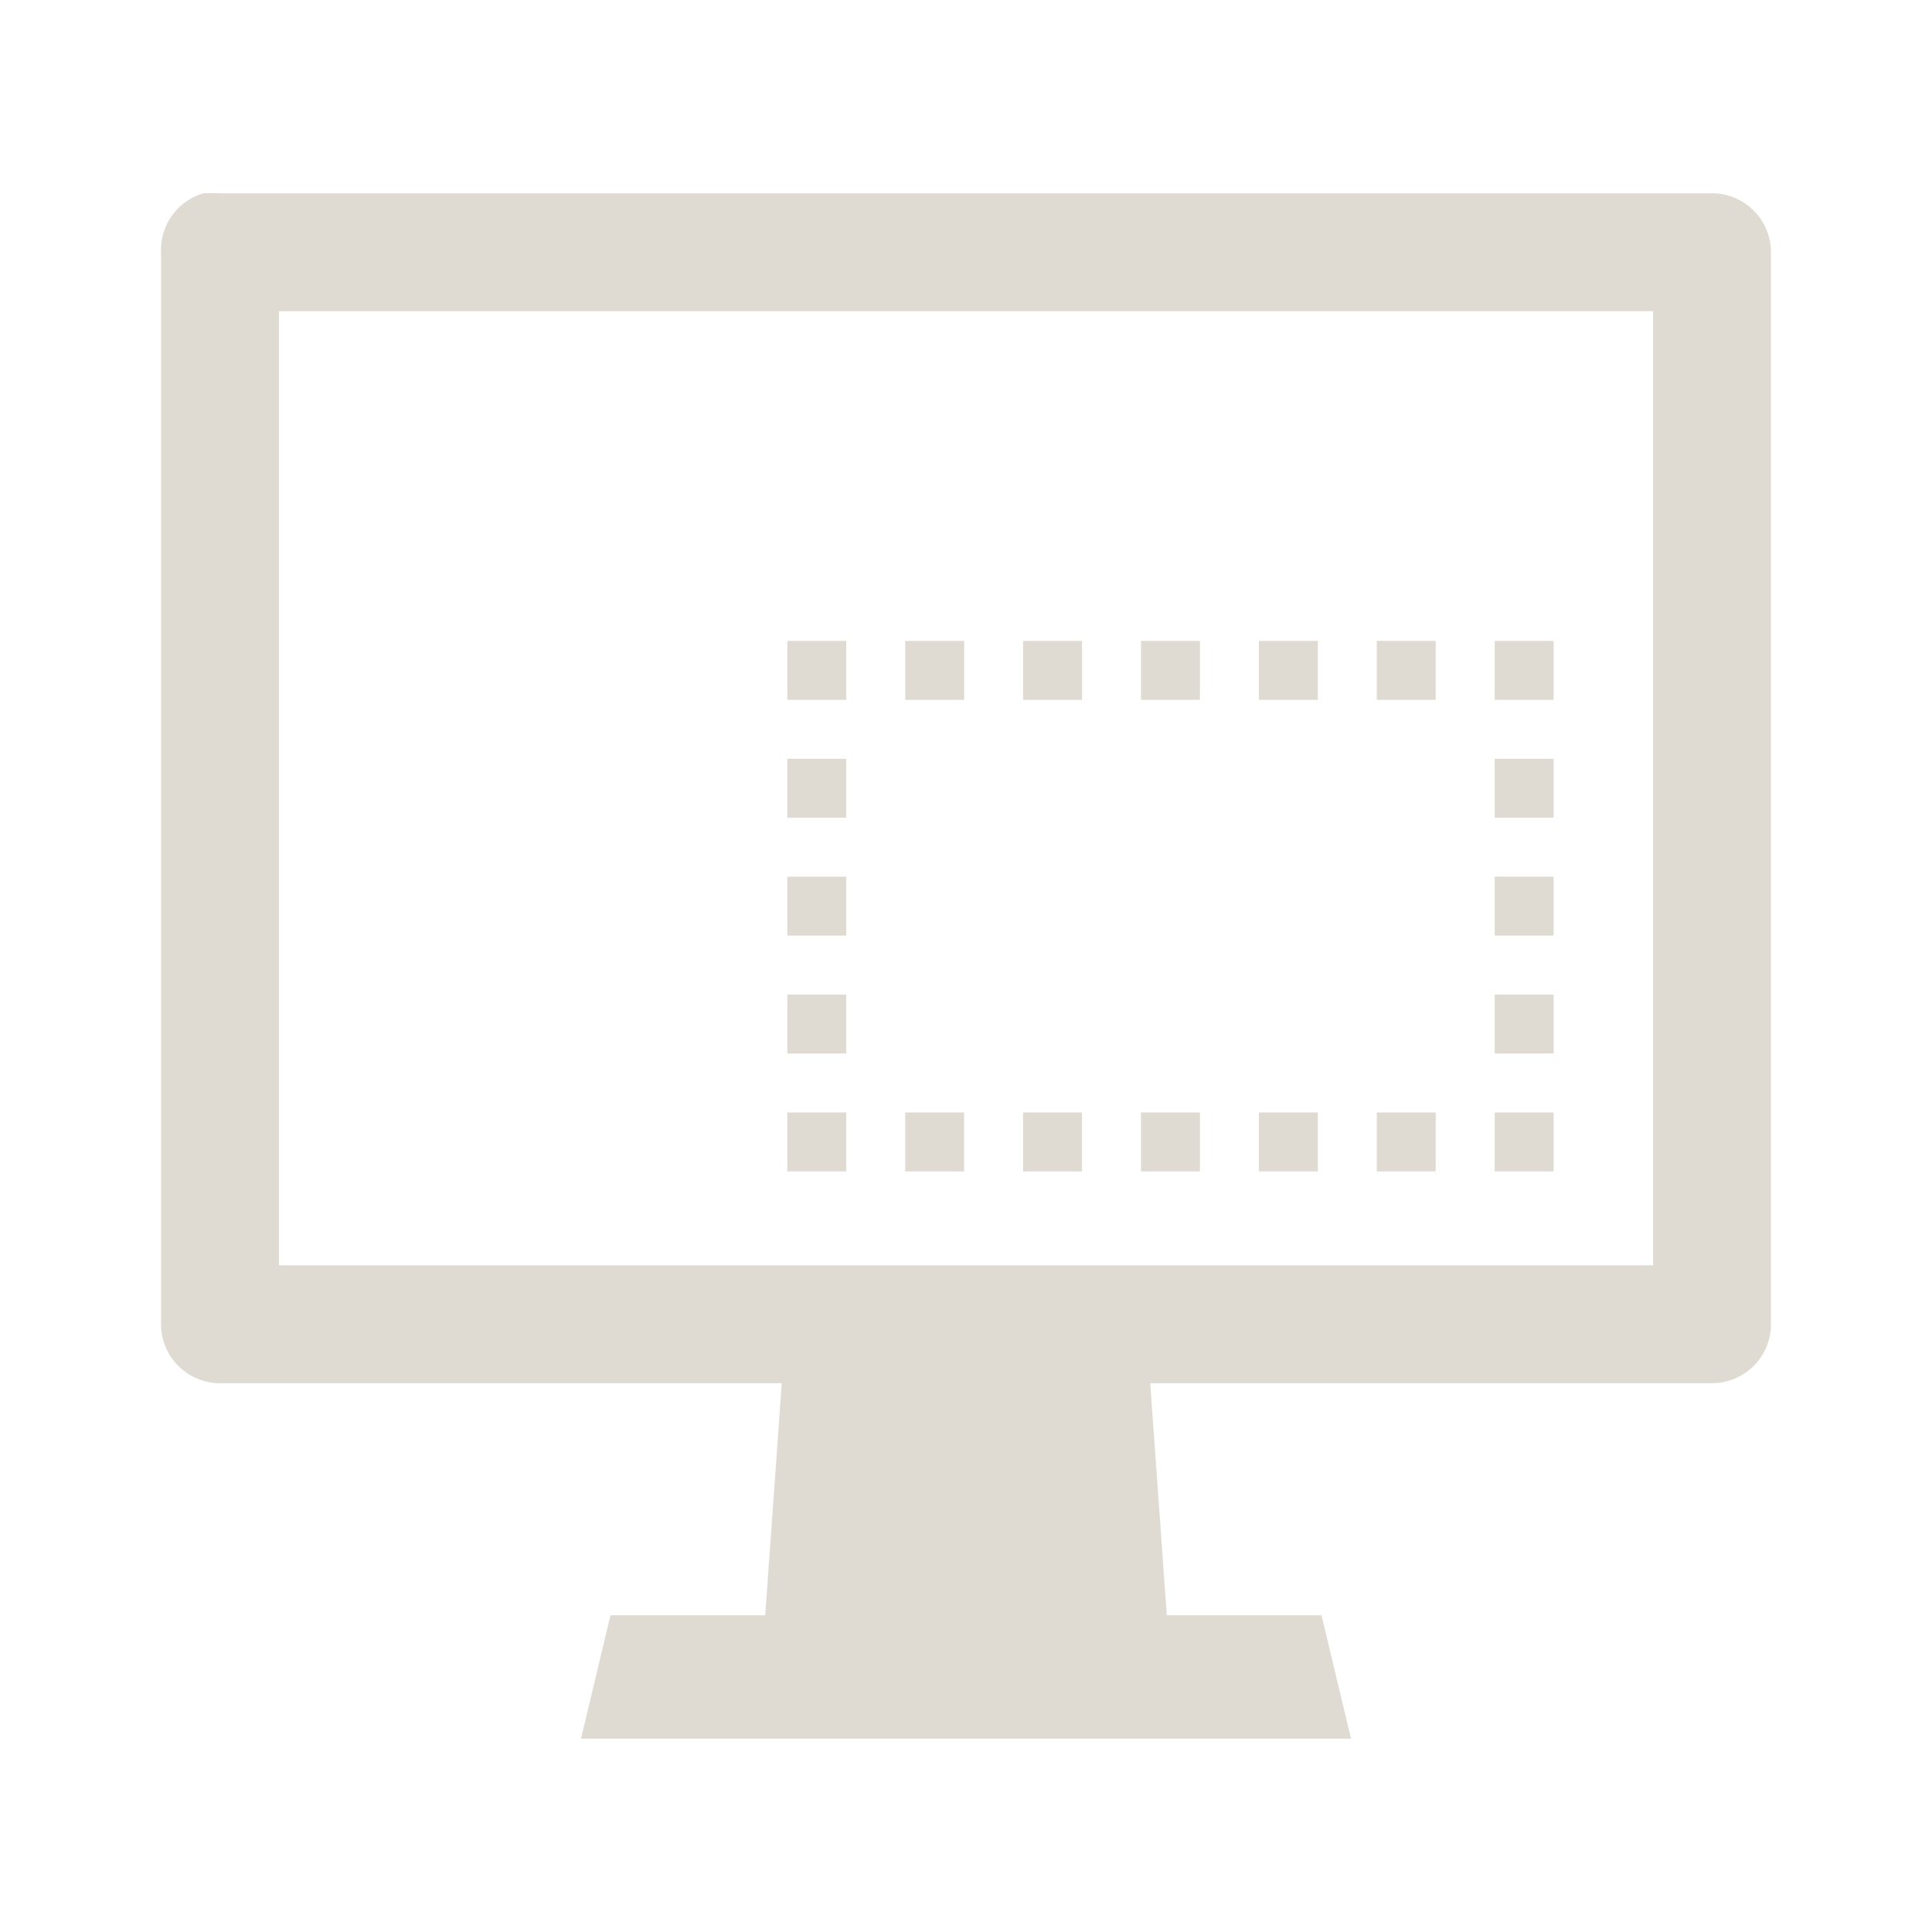 <?xml version="1.0" encoding="UTF-8" standalone="no"?>
<!-- Created with Inkscape (http://www.inkscape.org/) -->

<svg
   xmlns:dc="http://purl.org/dc/elements/1.1/"
   xmlns:cc="http://creativecommons.org/ns#"
   xmlns:rdf="http://www.w3.org/1999/02/22-rdf-syntax-ns#"
   xmlns:svg="http://www.w3.org/2000/svg"
   xmlns="http://www.w3.org/2000/svg"
   xmlns:sodipodi="http://sodipodi.sourceforge.net/DTD/sodipodi-0.dtd"
   xmlns:inkscape="http://www.inkscape.org/namespaces/inkscape"
   width="48"
   height="48"
   id="svg27665"
   version="1.1"
   inkscape:version="0.48.2 r9819"
   sodipodi:docname="area.svg">
  <defs
     id="defs27667" />
  <sodipodi:namedview
     id="base"
     pagecolor="#ffffff"
     bordercolor="#666666"
     borderopacity="1.0"
     inkscape:pageopacity="0.0"
     inkscape:pageshadow="2"
     inkscape:zoom="8"
     inkscape:cx="28.687722"
     inkscape:cy="25.643354"
     inkscape:document-units="px"
     inkscape:current-layer="layer1"
     showgrid="false"
     inkscape:window-width="1680"
     inkscape:window-height="985"
     inkscape:window-x="-8"
     inkscape:window-y="38"
     inkscape:window-maximized="1"
     inkscape:snap-bbox="true"
     inkscape:bbox-paths="true"
     inkscape:bbox-nodes="true"
     inkscape:snap-bbox-edge-midpoints="true"
     inkscape:snap-bbox-midpoints="true"
     inkscape:object-paths="true"
     inkscape:snap-intersection-paths="true"
     inkscape:object-nodes="true"
     inkscape:snap-smooth-nodes="true"
     inkscape:snap-midpoints="true"
     inkscape:snap-object-midpoints="true"
     inkscape:snap-center="true"
     inkscape:snap-global="false"
     showguides="true"
     inkscape:guide-bbox="true"
     fit-margin-top="0"
     fit-margin-left="0"
     fit-margin-right="0"
     fit-margin-bottom="0"
     inkscape:showpageshadow="false" />
  <g
     inkscape:label="Camada 1"
     inkscape:groupmode="layer"
     id="layer1"
     transform="translate(3162.168,-1381.254)">
    <path
       style="font-size:medium;font-style:normal;font-variant:normal;font-weight:normal;font-stretch:normal;text-indent:0;text-align:start;text-decoration:none;line-height:normal;letter-spacing:normal;word-spacing:normal;text-transform:none;direction:ltr;block-progression:tb;writing-mode:lr-tb;text-anchor:start;baseline-shift:baseline;color:#000000;fill:#dfdbd2;fill-opacity:1;stroke:none;stroke-width:2;marker:none;visibility:visible;display:inline;overflow:visible;enable-background:accumulate;font-family:Sans;-inkscape-font-specification:Sans"
       d="m -3157.114,1386.056 a 1.465,1.465 0 0 0 -1.053,1.464 l 0,26.635 a 1.465,1.465 0 0 0 1.464,1.464 l 13.958,0 -0.412,5.766 -3.844,0 -0.732,3.066 19.13,0 -0.732,-3.066 -3.844,0 -0.412,-5.766 13.958,0 a 1.465,1.465 0 0 0 1.464,-1.464 l 0,-26.635 a 1.465,1.465 0 0 0 -1.464,-1.464 l -37.07,0 a 1.465,1.465 0 0 0 -0.137,0 1.465,1.465 0 0 0 -0.137,0 1.465,1.465 0 0 0 -0.137,0 z m 1.876,2.929 34.141,0 0,23.706 -34.141,0 0,-23.706 z m 12.631,8.192 0,1.464 1.464,0 0,-1.464 -1.464,0 z m 2.929,0 0,1.464 1.464,0 0,-1.464 -1.464,0 z m 2.929,0 0,1.464 1.464,0 0,-1.464 -1.464,0 z m 2.929,0 0,1.464 1.464,0 0,-1.464 -1.464,0 z m 2.929,0 0,1.464 1.464,0 0,-1.464 -1.464,0 z m 2.929,0 0,1.464 1.464,0 0,-1.464 -1.464,0 z m 2.929,0 0,1.464 1.464,0 0,-1.464 -1.464,0 z m -17.574,2.929 0,1.464 1.464,0 0,-1.464 -1.464,0 z m 17.574,0 0,1.464 1.464,0 0,-1.464 -1.464,0 z m -17.574,2.929 0,1.464 1.464,0 0,-1.464 -1.464,0 z m 17.574,0 0,1.464 1.464,0 0,-1.464 -1.464,0 z m -17.574,2.929 0,1.464 1.464,0 0,-1.464 -1.464,0 z m 17.574,0 0,1.464 1.464,0 0,-1.464 -1.464,0 z m -17.574,2.929 0,1.464 1.464,0 0,-1.464 -1.464,0 z m 2.929,0 0,1.464 1.464,0 0,-1.464 -1.464,0 z m 2.929,0 0,1.464 1.464,0 0,-1.464 -1.464,0 z m 2.929,0 0,1.464 1.464,0 0,-1.464 -1.464,0 z m 2.929,0 0,1.464 1.464,0 0,-1.464 -1.464,0 z m 2.929,0 0,1.464 1.464,0 0,-1.464 -1.464,0 z m 2.929,0 0,1.464 1.464,0 0,-1.464 -1.464,0 z"
       id="path3085"
       inkscape:connector-curvature="0" />
  </g>
</svg>
